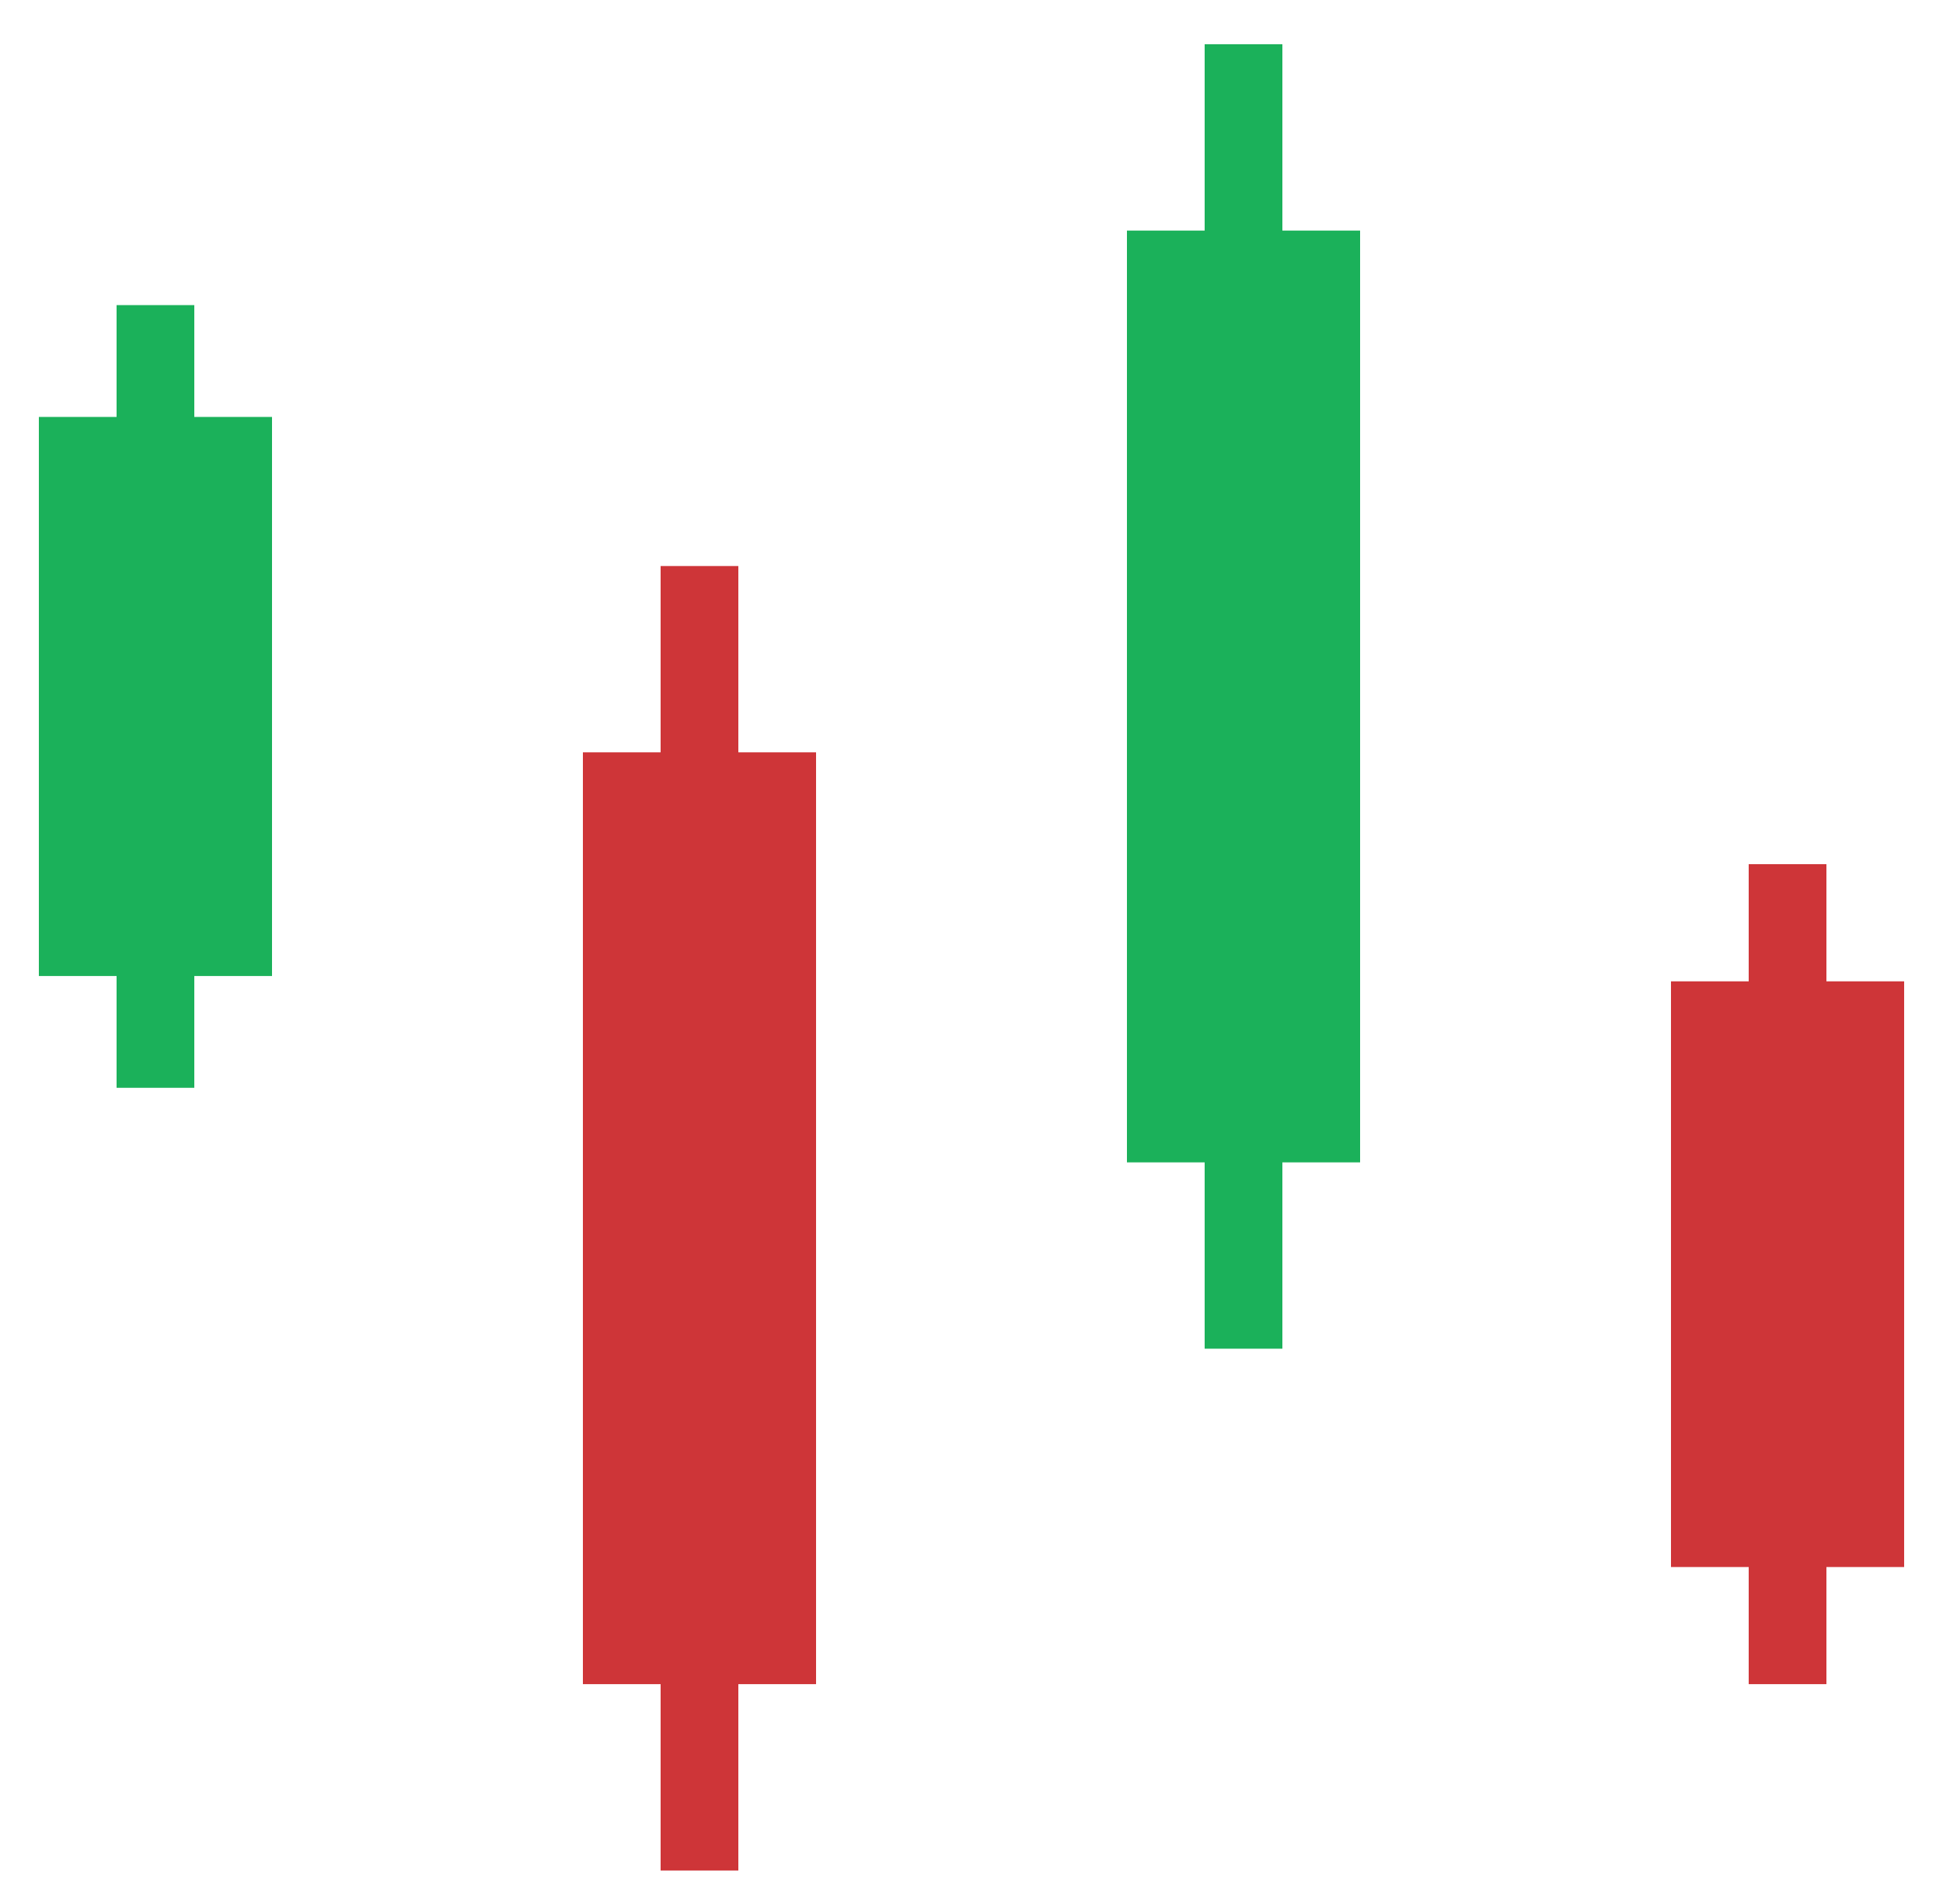 <svg width="50" height="49" viewBox="0 0 50 49" fill="none" xmlns="http://www.w3.org/2000/svg">
<g filter="url(#filter0_d_17_1410)">
<path fill-rule="evenodd" clip-rule="evenodd" d="M3 7.214H5V10.092H7V24.48H5V27.357H3V24.48H1V10.092H3V7.214Z" fill="#1BB15A"/>
<path fill-rule="evenodd" clip-rule="evenodd" d="M17 13.929H19V18.724H21V42.704L19 42.704V47.5H17V42.704L15 42.704V18.724H17V13.929Z" fill="#CE3538"/>
<path fill-rule="evenodd" clip-rule="evenodd" d="M31 0.5H33V5.296H35V29.276L33 29.276V34.071H31V29.276L29 29.276V5.296H31V0.5Z" fill="#1BB15A"/>
<path fill-rule="evenodd" clip-rule="evenodd" d="M45 21.602H47V24.617H45V21.602ZM43 24.617H49V39.69H47V42.704H45V39.69H43V24.617Z" fill="#CE3538"/>
</g>
<defs>
<filter id="filter0_d_17_1410" x="0.362" y="0.5" width="49.276" height="48.276" filterUnits="userSpaceOnUse" color-interpolation-filters="sRGB">
<feFlood flood-opacity="0" result="BackgroundImageFix"/>
<feColorMatrix in="SourceAlpha" type="matrix" values="0 0 0 0 0 0 0 0 0 0 0 0 0 0 0 0 0 0 127 0" result="hardAlpha"/>
<feOffset dy="0.638"/>
<feGaussianBlur stdDeviation="0.319"/>
<feColorMatrix type="matrix" values="0 0 0 0 0 0 0 0 0 0 0 0 0 0 0 0 0 0 0.25 0"/>
<feBlend mode="normal" in2="BackgroundImageFix" result="effect1_dropShadow_17_1410"/>
<feBlend mode="normal" in="SourceGraphic" in2="effect1_dropShadow_17_1410" result="shape"/>
</filter>
</defs>
</svg>
